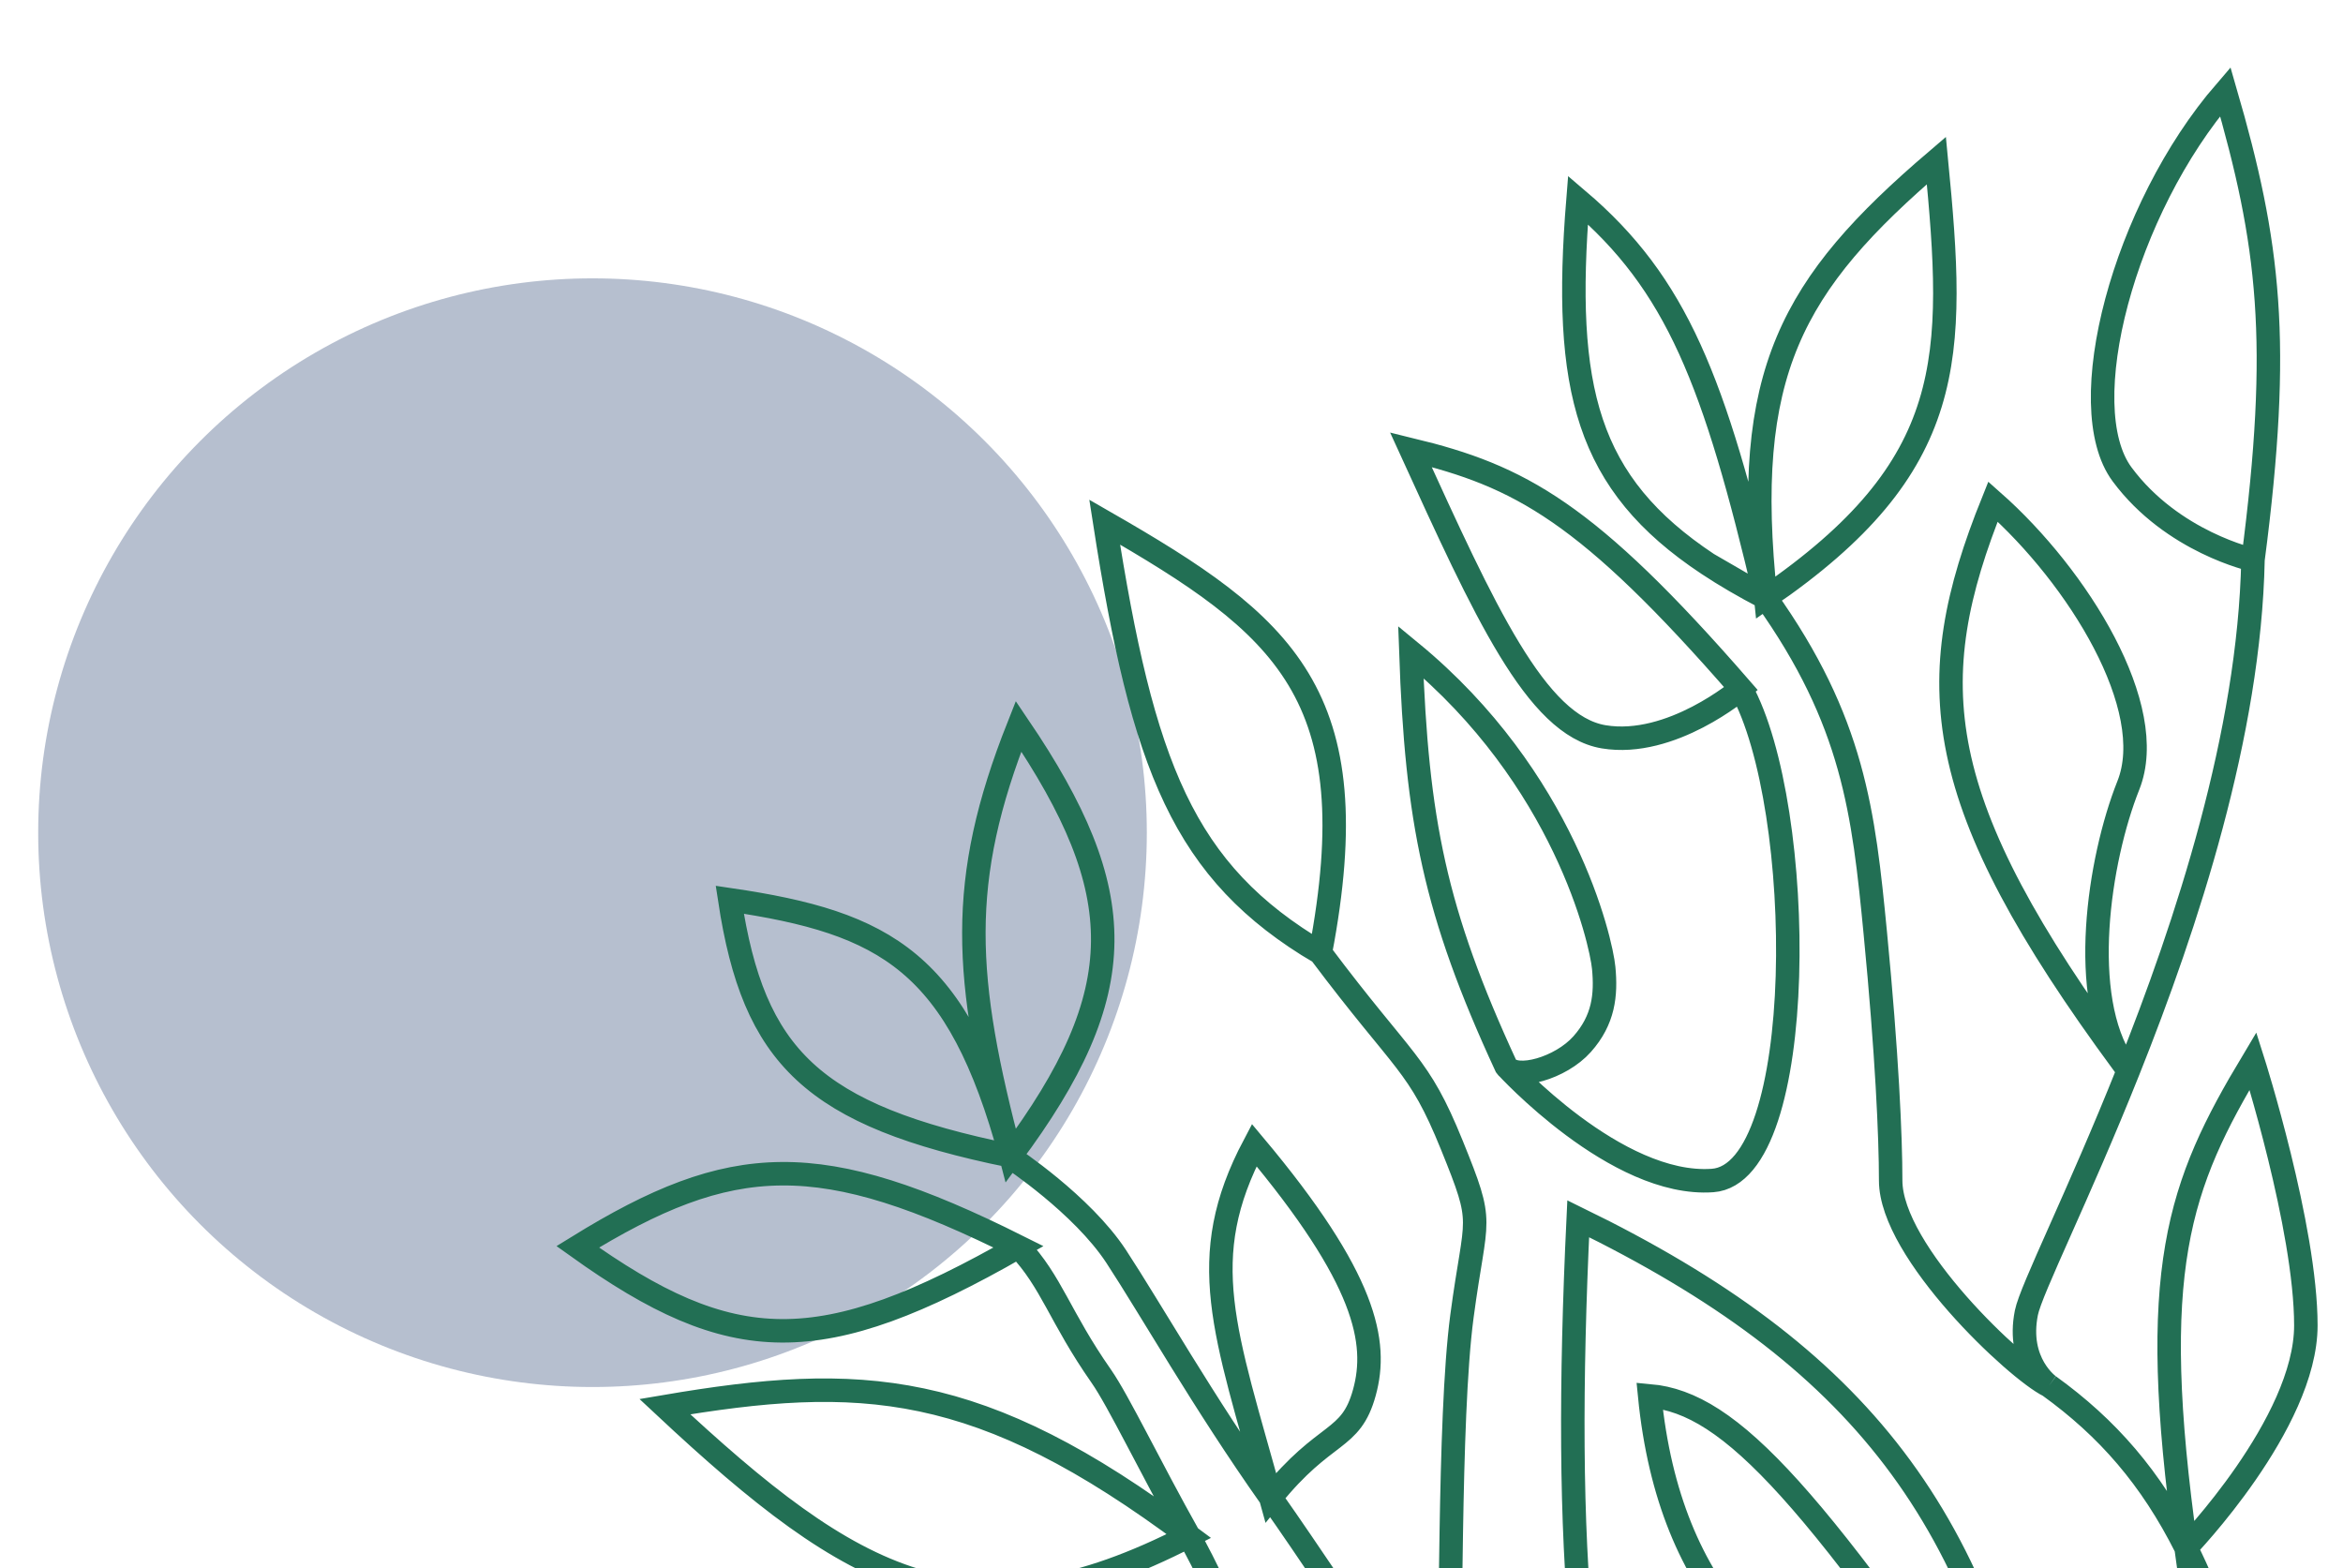 <svg width="998" height="668" viewBox="0 0 998 668" fill="none" xmlns="http://www.w3.org/2000/svg">
<g filter="url(#filter0_f_88_3)">
<circle cx="252.378" cy="354.667" r="236.109" fill="#223D6F" fill-opacity="0.33"/>
</g>
<g filter="url(#filter1_f_88_3)">
<path d="M983.794 1568.73C983.794 1568.73 954.964 1577.31 938.809 1597.8C922.655 1618.29 983.794 1723.63 983.794 1723.63M944.832 1723.63C944.832 1723.63 931.528 1663.76 906.821 1650.46C882.114 1637.15 876.412 1712.23 876.412 1712.23M823.196 1700.82C823.196 1700.82 826.699 1604.86 844.103 1590.59C861.506 1576.32 897.546 1526.46 876.412 1495.56C871.191 1473.86 758.051 1520.18 760.478 1559.23C762.905 1598.28 788.892 1627.33 779.483 1685.62M712.964 1671.36C725.317 1575.39 682.349 1568.39 576.123 1609.6M487.507 1545.94L670.211 1510.92C750.337 1433.91 803.416 1403.15 876.412 1402.3C882.266 1370.11 860.777 1363.48 876.412 1309.23C892.047 1254.98 876.435 1152.01 876.412 1112.02C876.401 1093.58 833.877 1079.54 782.621 1041.23C721.598 999.183 599.67 853.729 584.949 833.396C570.229 813.063 503.88 818.058 503.88 818.058M374.234 793.531L303.281 780.107C259.765 776.572 226.509 784.923 163.208 804.468C245.526 844.433 291.715 849.569 374.234 793.531ZM374.234 793.531L479.592 813.463M479.592 813.463C407.01 821.682 368.623 836.686 303.281 877.549C303.281 877.549 399.739 908.243 453.667 875.756C507.595 843.268 503.88 818.058 503.88 818.058M479.592 813.463L503.88 818.058M879.253 888.23C880.235 907.48 880.9 927.751 881.298 949.126C700.678 899.117 658.853 800.257 672.239 519.099C791.928 577.506 846.131 646.323 868.284 779.063M879.253 888.23L836.311 865.767C772.486 850.369 745.775 818.93 711.934 728.158C772.223 737.073 808.616 769.553 879.253 888.23ZM879.253 888.23C877.176 847.531 873.681 811.4 868.284 779.063M868.284 779.063C841.146 765.394 838.708 752.251 819.11 740.067C757.589 720.261 711.122 680.123 702.671 594.519C737.212 597.602 772.532 635.854 868.284 779.063ZM641.524 454.173C611.097 388.37 603.47 349.461 600.956 277.695C666.328 331.466 681.999 400.734 683.097 412.268C684.195 423.802 683.097 434.416 673.905 444.738C664.713 455.061 645.793 460.254 641.524 454.173ZM641.524 454.173C641.524 454.173 688.45 505.742 729.458 502.818C770.465 499.893 769.468 343.539 741.594 293.352M562.398 405.871C598.649 454.173 604.08 452.389 618.409 487.732C632.737 523.074 628.608 516.248 622.707 560.702C616.806 605.156 618.635 705.584 616.364 728.158C614.093 750.733 575.494 686.324 541.28 637.899M562.398 405.871C503.905 371.387 486.706 326.425 470.538 222.394C547.104 266.4 583.458 295.539 562.398 405.871ZM371.168 759C371.168 759 529.548 790.784 541.28 780.107C548.852 773.216 536.932 708.654 506.404 654.248M541.28 637.899C521.677 566.697 508.668 536.117 534.241 487.732C582.032 544.699 587.034 571.731 581.169 593.083C575.303 614.436 564.672 608.81 541.28 637.899ZM541.28 637.899C512.585 597.285 490.046 557.435 475.439 535.167C460.831 512.899 430.506 492.962 430.506 492.962M430.506 492.334C345.817 475.042 321.046 450.198 310.841 383.228C377.472 393.031 408.077 409.659 430.506 492.334ZM430.506 492.334C410.452 416.356 407.606 375.53 433.848 309.317C481.752 380.055 482.661 422.279 430.506 492.334ZM433.848 531.061C447.995 546.003 451.302 560.721 469.081 586.164C476.437 596.691 489.632 624.358 506.404 654.248M433.848 531.061C349.194 488.701 311.944 490.406 246.077 531.061C311.886 578.108 349.26 579.43 433.848 531.061ZM506.404 654.248C417.034 587.379 366.678 584.904 283.196 599.138C363.864 674.505 412.729 702.483 506.404 654.248ZM982.178 856.226C966.763 762.503 952.637 702.044 931.14 659.215M931.14 659.215C916.21 629.471 897.726 608.23 872.787 590.256M931.14 659.215C931.14 659.215 982.178 606.342 982.178 564.516C982.178 522.69 959.657 451.908 959.657 451.908C927.907 504.859 914.469 540.476 931.14 659.215ZM872.787 590.256C872.787 590.256 858.845 580.603 863.135 559.154C865.115 549.257 885.218 509.463 906.575 455.977M872.787 590.256C858.958 583.53 805.33 533.311 805.33 502.818C805.33 484.124 803.761 448.859 798.787 397.453C793.812 346.047 789.541 307.19 752.067 254.61M959.657 238.488C971.803 145.213 966.679 103.87 947.86 39.011C904.544 89.144 882.439 173.068 903.889 202.025C925.338 230.981 959.657 238.488 959.657 238.488ZM959.657 238.488C958.141 312.46 931.504 393.546 906.575 455.977M906.575 455.977C905.895 455.061 905.221 454.149 904.552 453.24M906.575 455.977C905.869 455.1 905.195 454.187 904.552 453.24M904.552 453.24C821.754 340.881 817.894 290.675 848.91 213.638C885.235 245.761 919.73 301.497 906.575 334.501C893.844 366.443 885.221 424.805 904.552 453.24ZM752.067 254.61C741.79 158.806 762.993 121.179 824.801 68.377C832.939 152.385 834.132 198.445 752.067 254.61ZM752.067 254.61C730.302 162.113 714.249 120.981 672.138 85.162C665.635 165.76 675.757 205.895 727.382 240.194M752.067 254.61C742.947 249.857 734.742 245.085 727.382 240.194M752.067 254.61C743.487 249.518 735.27 244.713 727.382 240.194M741.594 293.352C675.896 217.777 647.306 202.809 600.956 191.54C632.185 259.904 654.261 309.022 683.097 313.831C711.934 318.64 741.594 293.352 741.594 293.352ZM374.234 759.818C311.142 666.532 262.742 664.768 163.208 712.857C245.12 742.387 291.153 756.506 374.234 759.818Z" stroke="#226F54" stroke-width="10"/>
</g>
<defs>
<filter id="filter0_f_88_3" x="-183.731" y="-81.442" width="872.218" height="872.218" filterUnits="userSpaceOnUse" color-interpolation-filters="sRGB">
<feFlood flood-opacity="0" result="BackgroundImageFix"/>
<feBlend mode="normal" in="SourceGraphic" in2="BackgroundImageFix" result="shape"/>
<feGaussianBlur stdDeviation="100" result="effect1_foregroundBlur_88_3"/>
</filter>
<filter id="filter1_f_88_3" x="140.622" y="19.774" width="856.496" height="1715.36" filterUnits="userSpaceOnUse" color-interpolation-filters="sRGB">
<feFlood flood-opacity="0" result="BackgroundImageFix"/>
<feBlend mode="normal" in="SourceGraphic" in2="BackgroundImageFix" result="shape"/>
<feGaussianBlur stdDeviation="4.5" result="effect1_foregroundBlur_88_3"/>
</filter>
</defs>
</svg>
